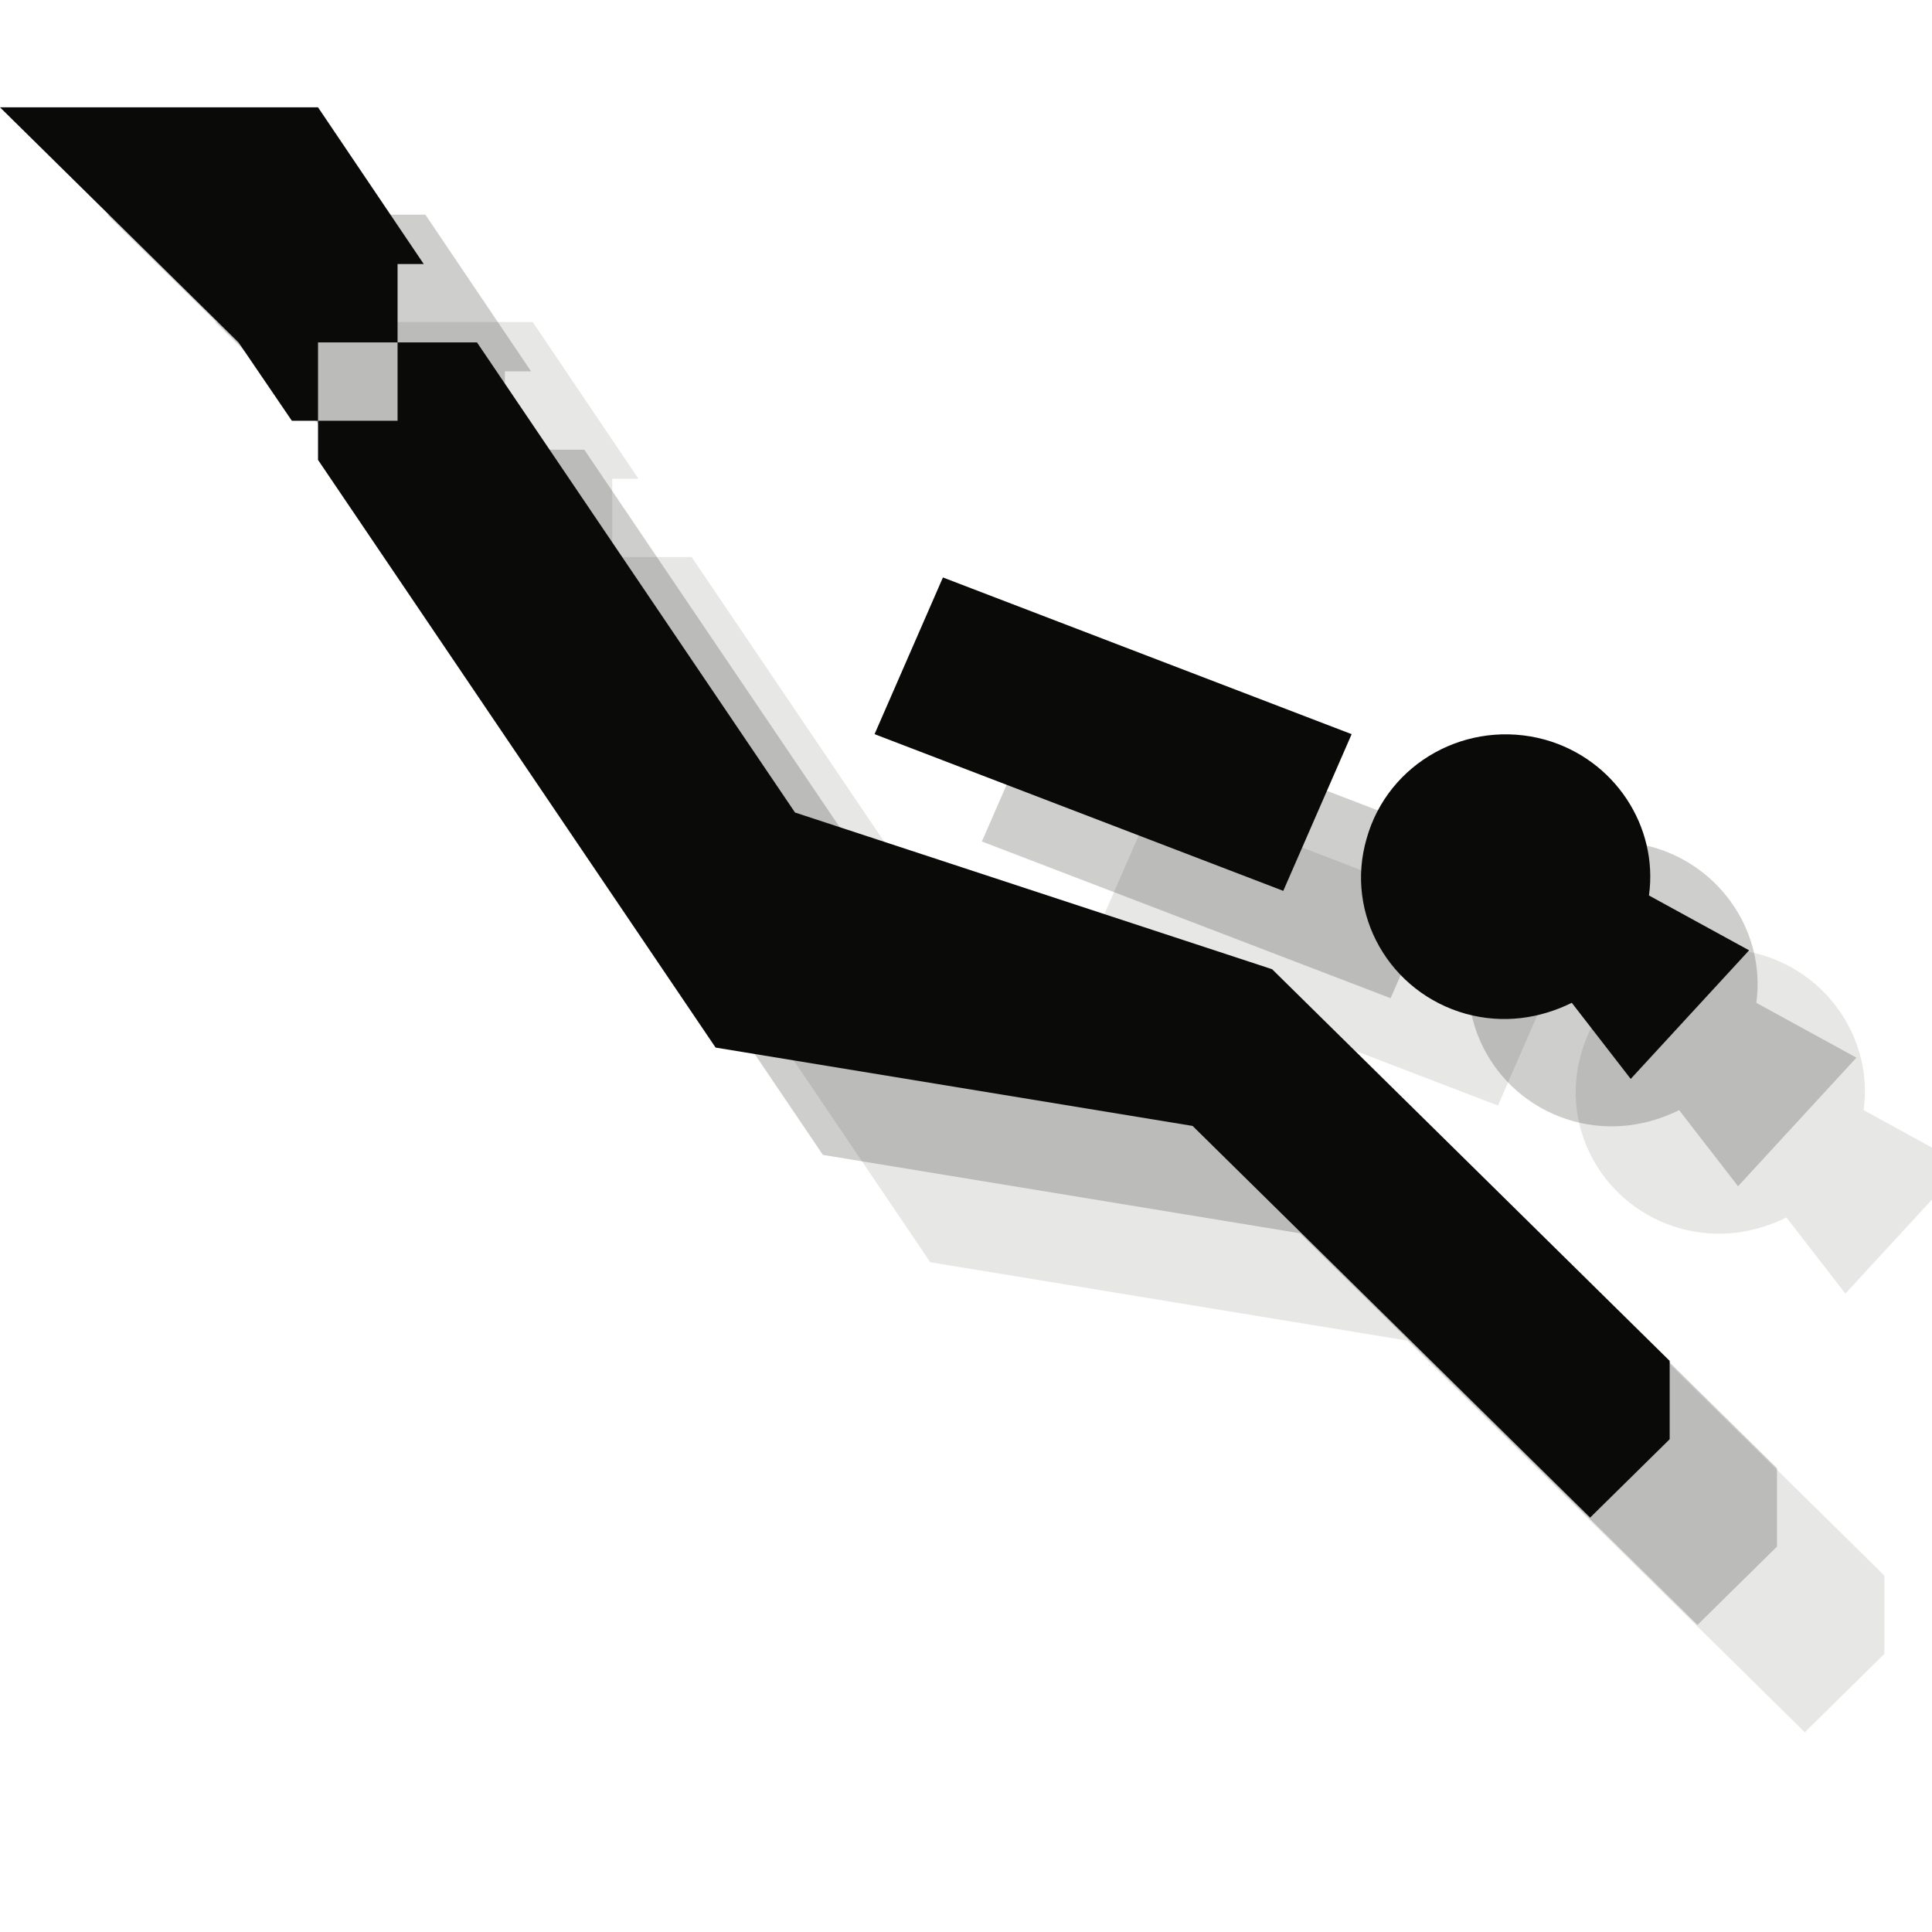 <?xml version="1.0" encoding="UTF-8" standalone="no"?>
<svg width="18px" height="18px" viewBox="0 0 18 18" version="1.1" xmlns="http://www.w3.org/2000/svg" xmlns:xlink="http://www.w3.org/1999/xlink" xmlns:sketch="http://www.bohemiancoding.com/sketch/ns">
    <!-- Generator: Sketch 3.2.2 (9983) - http://www.bohemiancoding.com/sketch -->
    <title>scuba-diving-black-18</title>
    <desc>Created with Sketch.</desc>
    <defs></defs>
    <g id="Page-1" stroke="none" stroke-width="1" fill="none" fill-rule="evenodd" sketch:type="MSPage">
        <path d="M4.963,5.19 L5.704,5.19 L5.704,4.46 L5.948,4.46 L4.963,3 L2,3 L4.222,5.19 L4.719,5.92 L4.963,5.92 L4.963,5.19" id="Fill-374" opacity="0.1" fill="#0A0B09" sketch:type="MSShapeGroup"></path>
        <path d="M13.852,11.03 L9.407,9.57 L6.444,5.19 L5.704,5.19 L5.704,5.92 L4.963,5.92 L4.963,6.285 L8.667,11.76 L13.111,12.49 L16.815,16.139 L17.556,15.409 L17.556,14.679 L13.852,11.03" id="Fill-375" opacity="0.1" fill="#0A0B09" sketch:type="MSShapeGroup"></path>
        <path d="M10.785,7.38 L14.593,8.84 L13.956,10.3 L10.148,8.84 L10.785,7.38" id="Fill-376" opacity="0.1" fill="#0A0B09" sketch:type="MSShapeGroup"></path>
        <path d="M16.644,11.343 L17.193,12.052 L18.296,10.854 L17.363,10.343 C17.452,9.701 17.044,9.073 16.393,8.891 C15.674,8.694 14.933,9.103 14.733,9.811 C14.526,10.519 14.948,11.249 15.659,11.446 C16.007,11.541 16.348,11.489 16.644,11.343" id="Fill-377" opacity="0.1" fill="#0A0B09" sketch:type="MSShapeGroup"></path>
        <path d="M3.963,4.19 L4.704,4.19 L4.704,3.46 L4.948,3.46 L3.963,2 L1,2 L3.222,4.19 L3.719,4.92 L3.963,4.92 L3.963,4.19" id="Fill-374" opacity="0.2" fill="#0A0B09" sketch:type="MSShapeGroup"></path>
        <path d="M12.852,10.03 L8.407,8.57 L5.444,4.19 L4.704,4.19 L4.704,4.92 L3.963,4.92 L3.963,5.285 L7.667,10.76 L12.111,11.49 L15.815,15.139 L16.556,14.409 L16.556,13.679 L12.852,10.03" id="Fill-375" opacity="0.2" fill="#0A0B09" sketch:type="MSShapeGroup"></path>
        <path d="M9.785,6.38 L13.593,7.84 L12.956,9.3 L9.148,7.84 L9.785,6.38" id="Fill-376" opacity="0.2" fill="#0A0B09" sketch:type="MSShapeGroup"></path>
        <path d="M15.644,10.343 L16.193,11.052 L17.296,9.854 L16.363,9.343 C16.452,8.701 16.044,8.073 15.393,7.891 C14.674,7.694 13.933,8.103 13.733,8.811 C13.526,9.519 13.948,10.249 14.659,10.446 C15.007,10.541 15.348,10.489 15.644,10.343" id="Fill-377" opacity="0.2" fill="#0A0B09" sketch:type="MSShapeGroup"></path>
        <path d="M2.963,3.19 L3.704,3.19 L3.704,2.46 L3.948,2.46 L2.963,1 L0,1 L2.222,3.19 L2.719,3.92 L2.963,3.92 L2.963,3.19" id="Fill-374" fill="#0A0B09" sketch:type="MSShapeGroup"></path>
        <path d="M11.852,9.03 L7.407,7.57 L4.444,3.19 L3.704,3.19 L3.704,3.92 L2.963,3.92 L2.963,4.285 L6.667,9.76 L11.111,10.49 L14.815,14.139 L15.556,13.409 L15.556,12.679 L11.852,9.03" id="Fill-375" fill="#0A0B09" sketch:type="MSShapeGroup"></path>
        <path d="M8.785,5.38 L12.593,6.84 L11.956,8.3 L8.148,6.84 L8.785,5.38" id="Fill-376" fill="#0A0B09" sketch:type="MSShapeGroup"></path>
        <path d="M14.644,9.343 L15.193,10.052 L16.296,8.854 L15.363,8.343 C15.452,7.701 15.044,7.073 14.393,6.891 C13.674,6.694 12.933,7.103 12.733,7.811 C12.526,8.519 12.948,9.249 13.659,9.446 C14.007,9.541 14.348,9.489 14.644,9.343" id="Fill-377" fill="#0A0B09" sketch:type="MSShapeGroup"></path>
    </g>
</svg>
